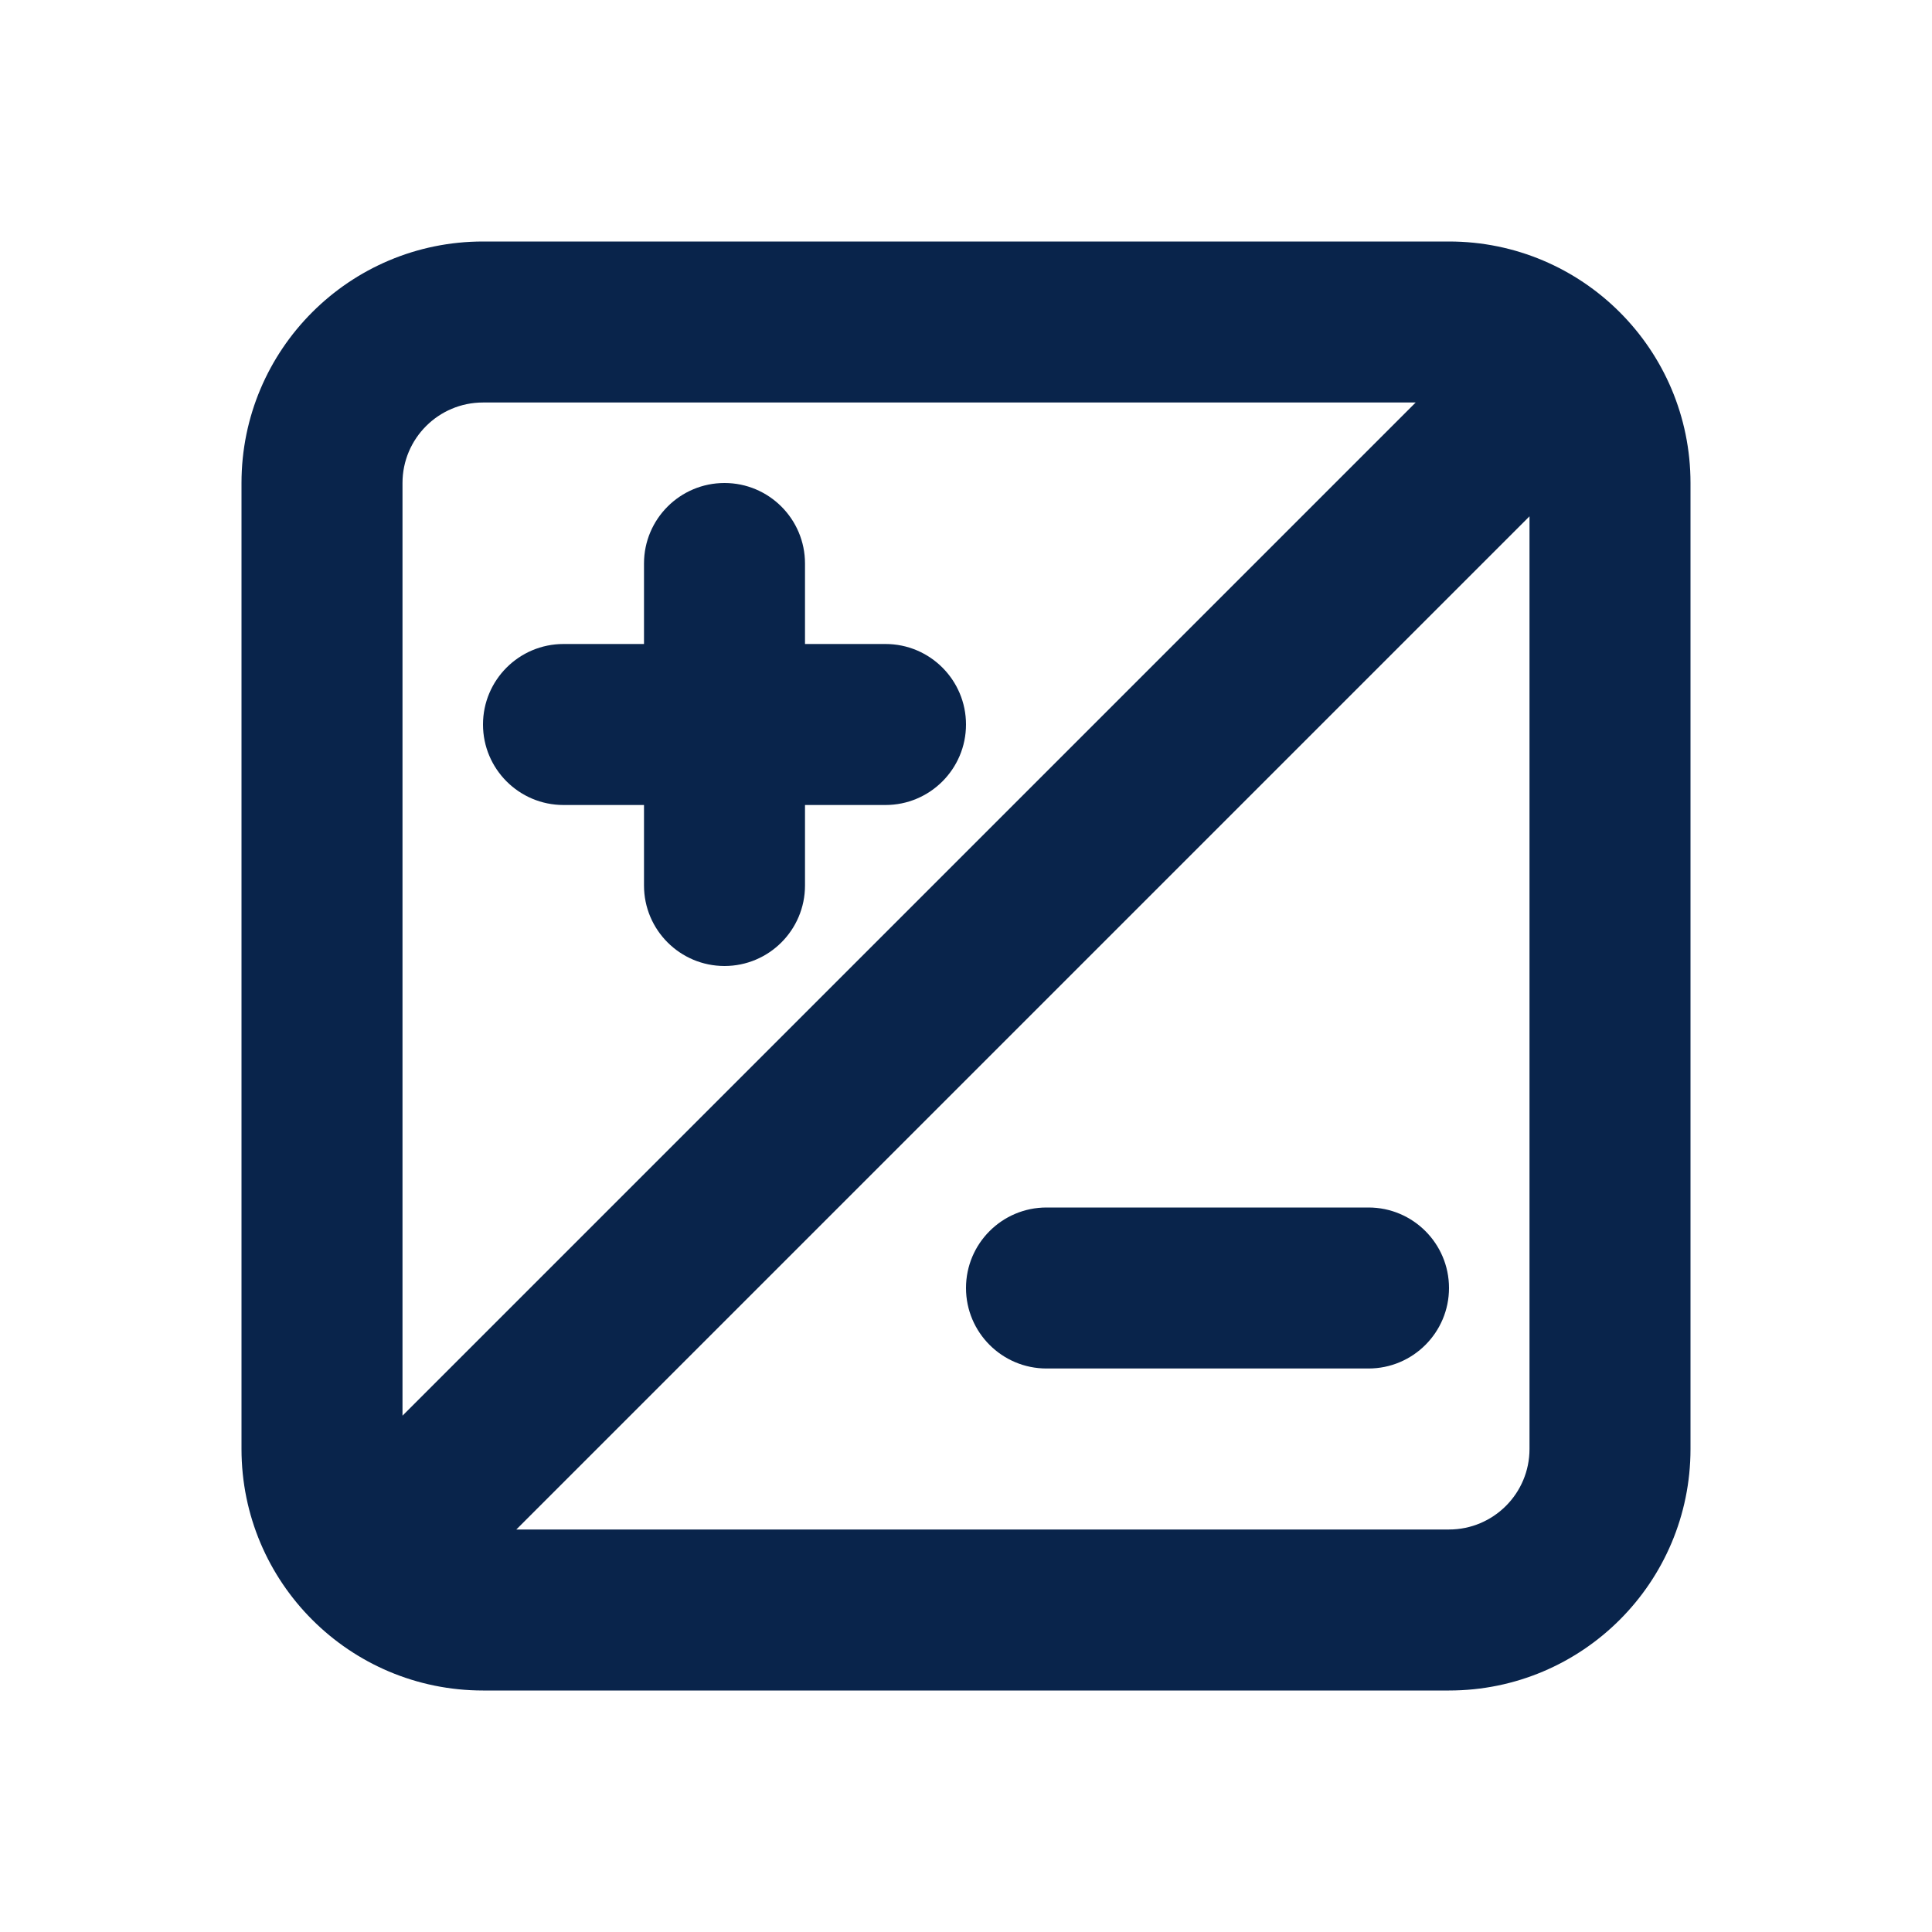 <?xml version="1.0" encoding="UTF-8"?>
<svg width="24px" height="24px" viewBox="0 0 24 24" version="1.1" xmlns="http://www.w3.org/2000/svg" xmlns:xlink="http://www.w3.org/1999/xlink">
    <title>exposure_line</title>
    <g id="Icon" stroke="none" stroke-width="1" fill="none" fill-rule="evenodd">
        <g id="Design" transform="translate(-96, -384)" fill-rule="nonzero">
            <g id="exposure_line" transform="translate(96, 384)">
                <path d="M24,0 L24,24 L0,24 L0,0 L24,0 Z M12.594,23.258 L12.582,23.259 L12.511,23.295 L12.492,23.299 L12.477,23.295 L12.406,23.259 C12.396,23.256 12.387,23.259 12.382,23.265 L12.378,23.276 L12.361,23.703 L12.366,23.724 L12.377,23.736 L12.48,23.81 L12.495,23.814 L12.507,23.81 L12.611,23.736 L12.623,23.72 L12.627,23.703 L12.61,23.276 C12.608,23.266 12.601,23.259 12.594,23.258 Z M12.858,23.145 L12.845,23.147 L12.66,23.24 L12.65,23.25 L12.647,23.261 L12.665,23.691 L12.67,23.703 L12.678,23.71 L12.879,23.803 C12.891,23.807 12.902,23.803 12.908,23.795 L12.912,23.781 L12.878,23.166 C12.875,23.155 12.867,23.147 12.858,23.145 Z M12.143,23.147 C12.133,23.142 12.122,23.145 12.116,23.153 L12.11,23.166 L12.076,23.781 C12.075,23.793 12.083,23.802 12.093,23.805 L12.108,23.803 L12.309,23.71 L12.319,23.702 L12.322,23.691 L12.34,23.261 L12.337,23.248 L12.328,23.24 L12.143,23.147 Z" id="MingCute"></path>
                <path d="M18,3 C19.657,3 21,4.343 21,6 L21,18 C21,19.657 19.657,21 18,21 L6,21 C4.343,21 3,19.657 3,18 L3,6 C3,4.343 4.343,3 6,3 L18,3 Z M19,6.414 L6.414,19 L18,19 C18.552,19 19,18.552 19,18 L19,6.414 Z M17.586,5 L6,5 C5.448,5 5,5.448 5,6 L5,17.586 L17.586,5 Z M17,15 C17.552,15 18,15.448 18,16 C18,16.552 17.552,17 17,17 L13,17 C12.448,17 12,16.552 12,16 C12,15.448 12.448,15 13,15 L17,15 Z M9,6 C9.552,6 10,6.448 10,7 L10,8 L11,8 C11.552,8 12,8.448 12,9 C12,9.552 11.552,10 11,10 L10,10 L10,11 C10,11.552 9.552,12 9,12 C8.448,12 8,11.552 8,11 L8,10 L7,10 C6.448,10 6,9.552 6,9 C6,8.448 6.448,8 7,8 L8,8 L8,7 C8,6.448 8.448,6 9,6 Z" id="形状" fill="#09244B"></path>
            </g>
        </g>
    </g>
</svg>